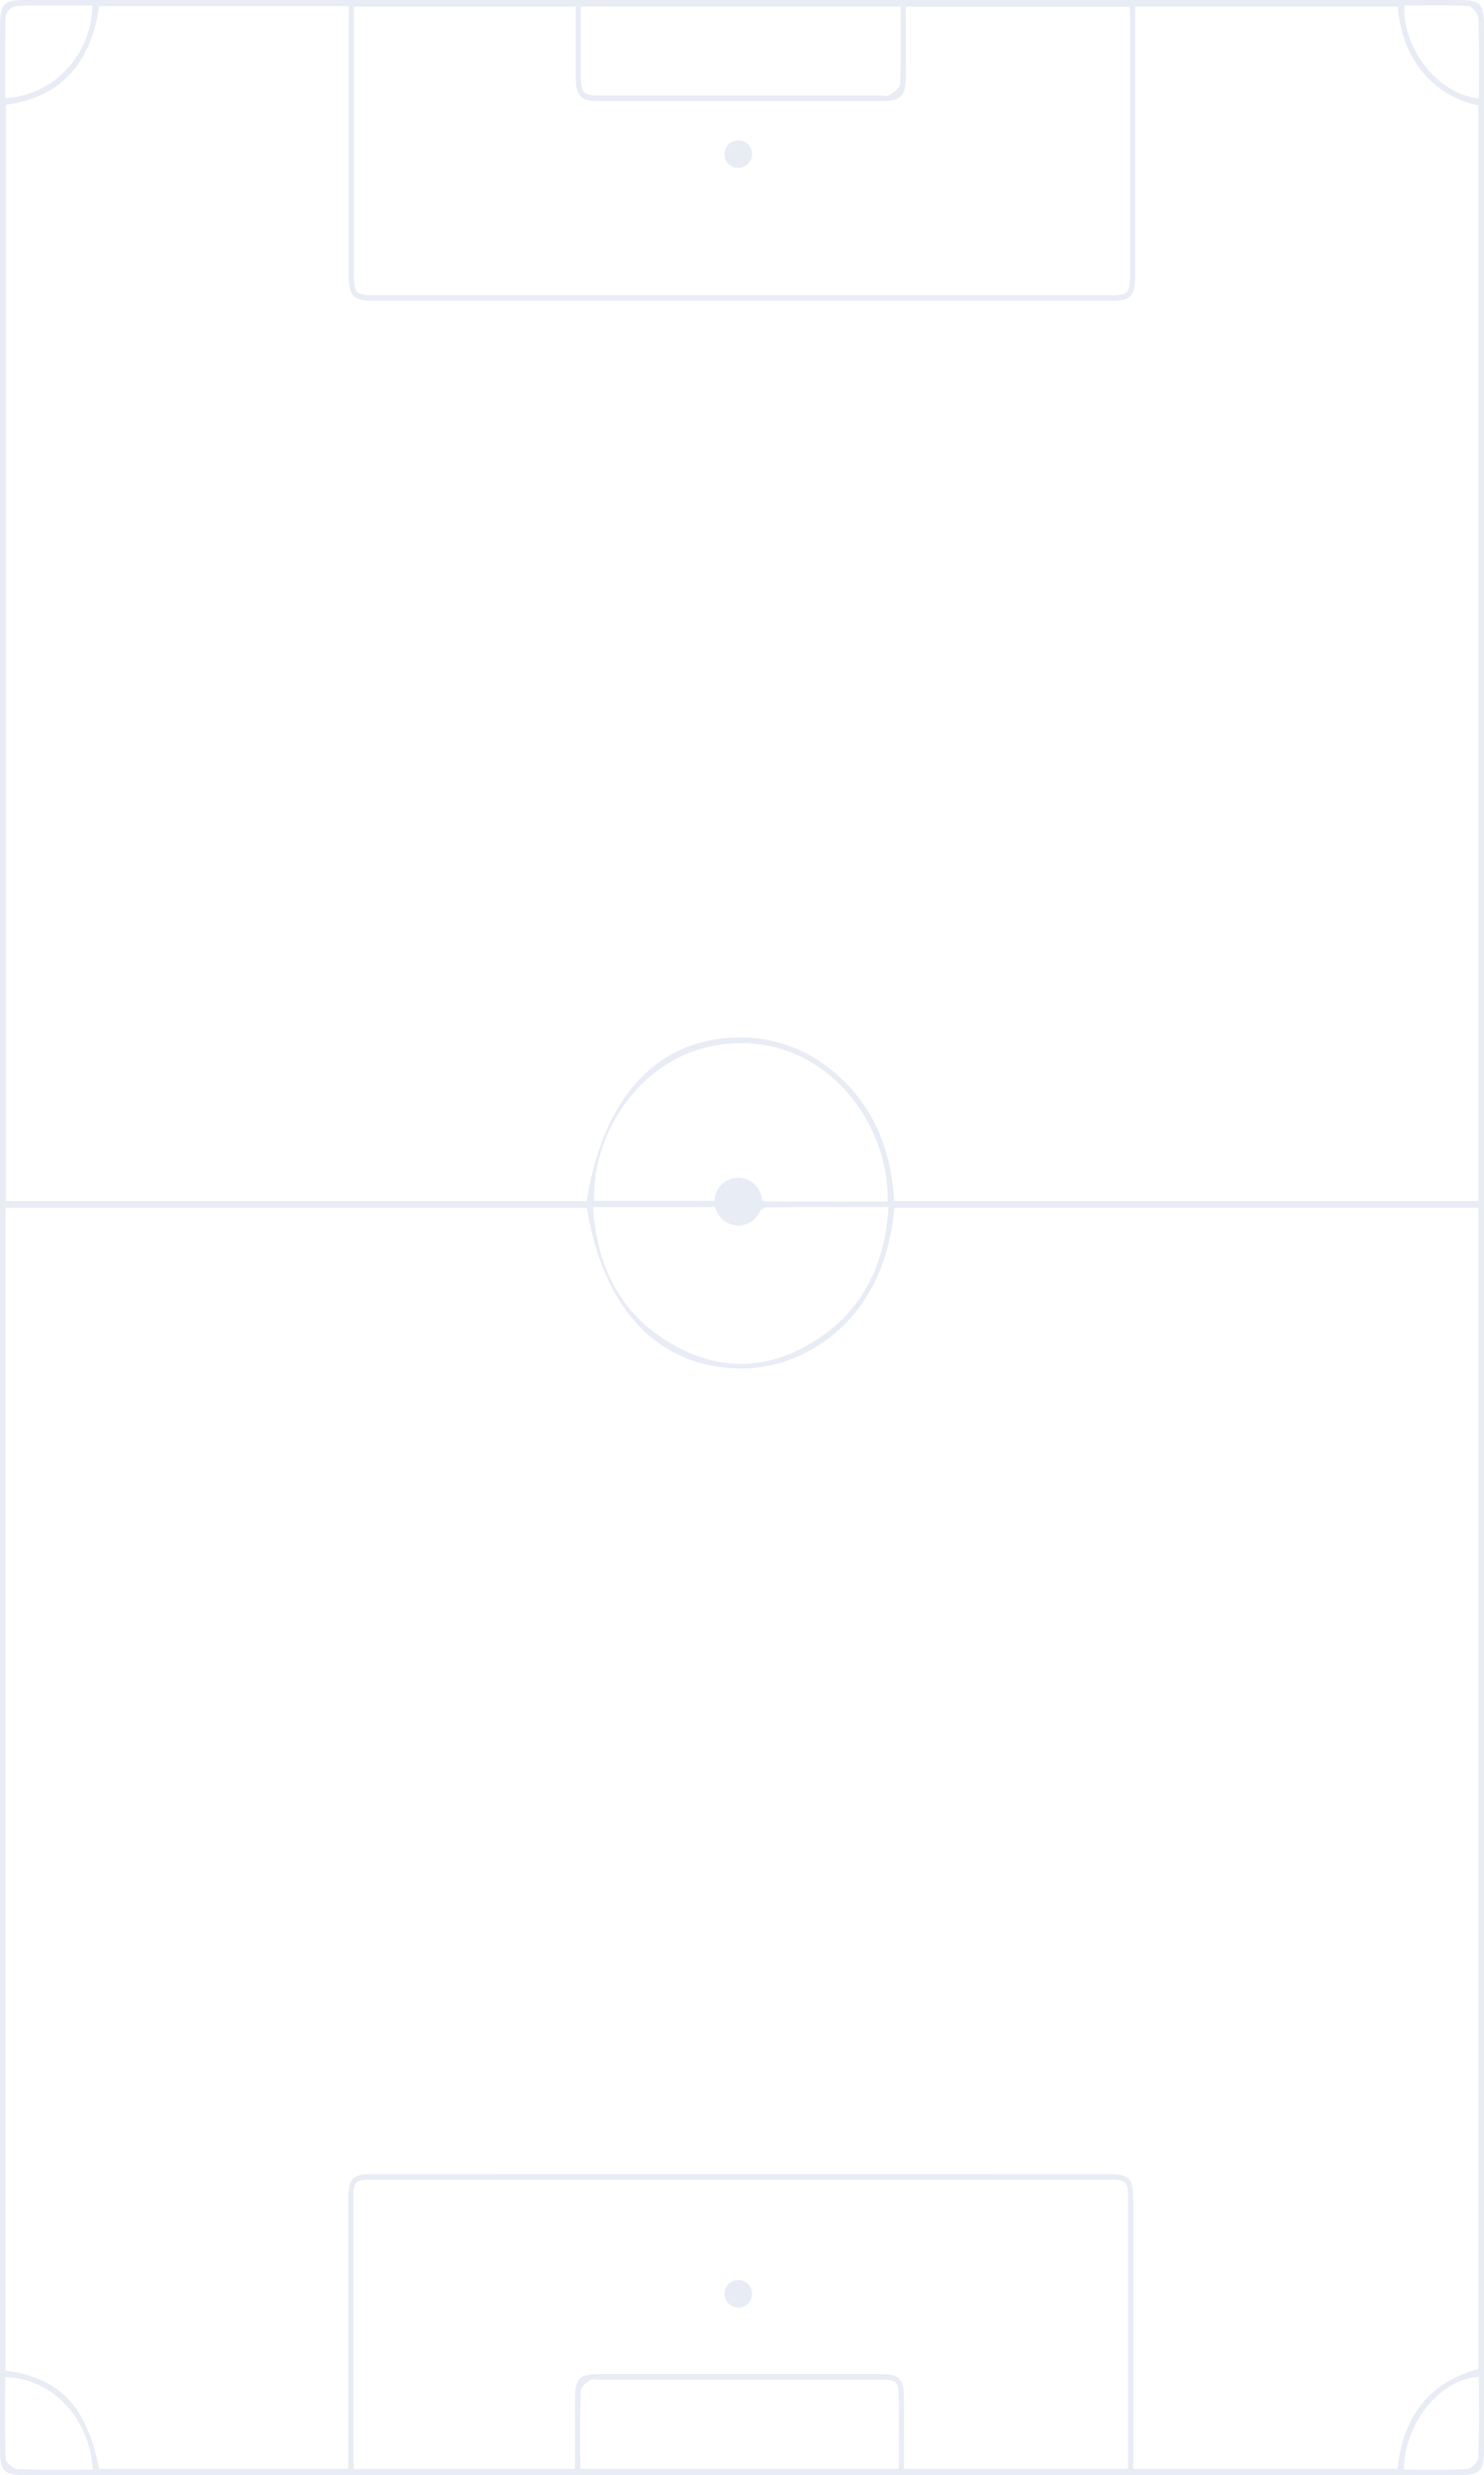 <svg xmlns="http://www.w3.org/2000/svg" width="360.463" height="601.12"><defs><style>.b{fill:#103c8c}</style></defs><g opacity=".1"><path class="b" d="M180.228 0H354.32c5.355 0 6.142.863 6.142 6.732v587.815c0 5.691-.8 6.572-5.983 6.572H5.989c-5.191 0-5.989-.875-5.989-6.565V6.739C0 .865.788 0 6.136 0h174.092zM84.6 599.627V534.13c0-4.979.994-6.078 5.518-6.079q89.8-.006 179.6 0c4.533 0 5.528 1.1 5.529 6.067q.007 31.053 0 62.106v3.41h64.216c1.381-13.035 7.857-21.1 19.623-24.22V293.34H217.213c-2.2 27.368-21.662 38.853-36.556 39.026-20.237.235-34.137-13.92-38.083-39.012H1.359v282.4c13.248 1.827 19.717 8.628 22.732 23.871zM359.087 25.586a23.225 23.225 0 01-13.679-8.28C341.7 12.786 340 7.335 339.506 1.57h-63.769v64.983c0 5.378-1 6.493-5.844 6.493q-89.646.006-179.292 0c-4.852 0-5.87-1.123-5.871-6.464q-.008-30.554 0-61.108v-4H24.093c-2.075 14.235-9.615 22.277-22.64 23.945v266.267h141.081c3.852-24.621 16.508-38.778 35.353-39.665a34.536 34.536 0 0123.881 7.7c9.916 7.911 14.713 18.847 15.4 31.954h141.919zM139.838 1.598H85.953v64.888c0 4.762.455 5.235 4.971 5.235h178.652c4.483 0 4.93-.475 4.931-5.279q.007-30.715 0-61.431c0-1.161-.094-2.321-.141-3.38h-54.354c0 5.884.02 11.522-.007 17.159-.02 4.4-1.243 5.73-5.32 5.732q-34.781.022-69.561 0c-4.053 0-5.261-1.344-5.281-5.776-.024-5.634-.006-11.267-.006-17.151zm134.187 598.018v-65.375c0-4.507-.339-4.862-4.607-4.862H90.453c-4.35 0-4.624.312-4.625 5.178v61.765c0 1.072.086 2.143.136 3.3h53.711c0-5.888-.017-11.613.006-17.337.017-4.467 1.116-5.653 5.3-5.654q34.628-.018 69.257 0c4.2 0 5.3 1.18 5.313 5.639.021 5.725 0 11.45 0 17.347zM215.6 291.835c.416-18.848-14.316-38.922-36.32-38.479-22.38.452-35.678 21.4-34.964 38.3h30.532c2.8-5.976 6.089-6.193 9.732-.69a2.315 2.315 0 001.721.828c9.685.056 19.374.041 29.299.041zm-71.56 1.331c.882 14.213 6.441 25.161 17.482 32.228 12.617 8.076 25.554 7.793 37.909-.745 10.382-7.175 15.581-17.848 16.369-31.48-10.143 0-19.924-.038-29.7.076-.741.009-1.628.959-2.18 1.7-2.247 3.038-5.848 3.319-7.734.125a3.452 3.452 0 00-3.722-1.924c-1.63.078-3.266.017-4.9.017zM141.066 1.572v16.249c.006 4.872.454 5.375 4.849 5.375q34.012.006 68.024 0c.715 0 1.6.266 2.109-.087 1.008-.694 2.547-1.705 2.58-2.641.229-6.25.119-12.515.119-18.9zm77.271 598.035c0-5.735.006-11.144 0-16.554-.006-4.738-.333-5.1-4.7-5.1q-33.974-.007-67.947 0c-.815 0-1.8-.268-2.406.13-.92.608-2.208 1.666-2.236 2.573-.194 6.259-.1 12.529-.1 18.948zM22.451 1.346c-6.217 0-12.435-.092-18.646.107a3.417 3.417 0 00-2.414 2.3c-.2 6.683-.112 13.377-.112 20.077 11.679-.589 20.931-10.468 21.172-22.484zm.085 598.44c-.779-12.584-9.866-22.144-21.278-22.469 0 6.622-.114 13.248.132 19.857.034.911 1.831 2.455 2.853 2.5 6.009.235 12.029.112 18.293.112zm336.691-575.9c0-6.635.116-13.051-.114-19.453-.039-1.064-1.545-2.9-2.439-2.954-5.178-.284-10.376-.139-15.548-.139-.517 10.587 8.293 21.625 18.101 22.553zm-18.254 575.9c5.273 0 10.35.144 15.408-.125a3.885 3.885 0 002.71-2.639c.24-6.571.126-13.156.126-19.749-9.483.597-17.971 11.013-18.244 22.513z"/><circle class="b" cx="5.791" cy="5.791" r="5.791" transform="translate(173.536 286.047)"/><circle class="b" cx="3.35" cy="3.35" r="3.35" transform="translate(175.978 34.083)"/><circle class="b" cx="3.35" cy="3.35" r="3.35" transform="translate(175.978 553.748)"/></g></svg>